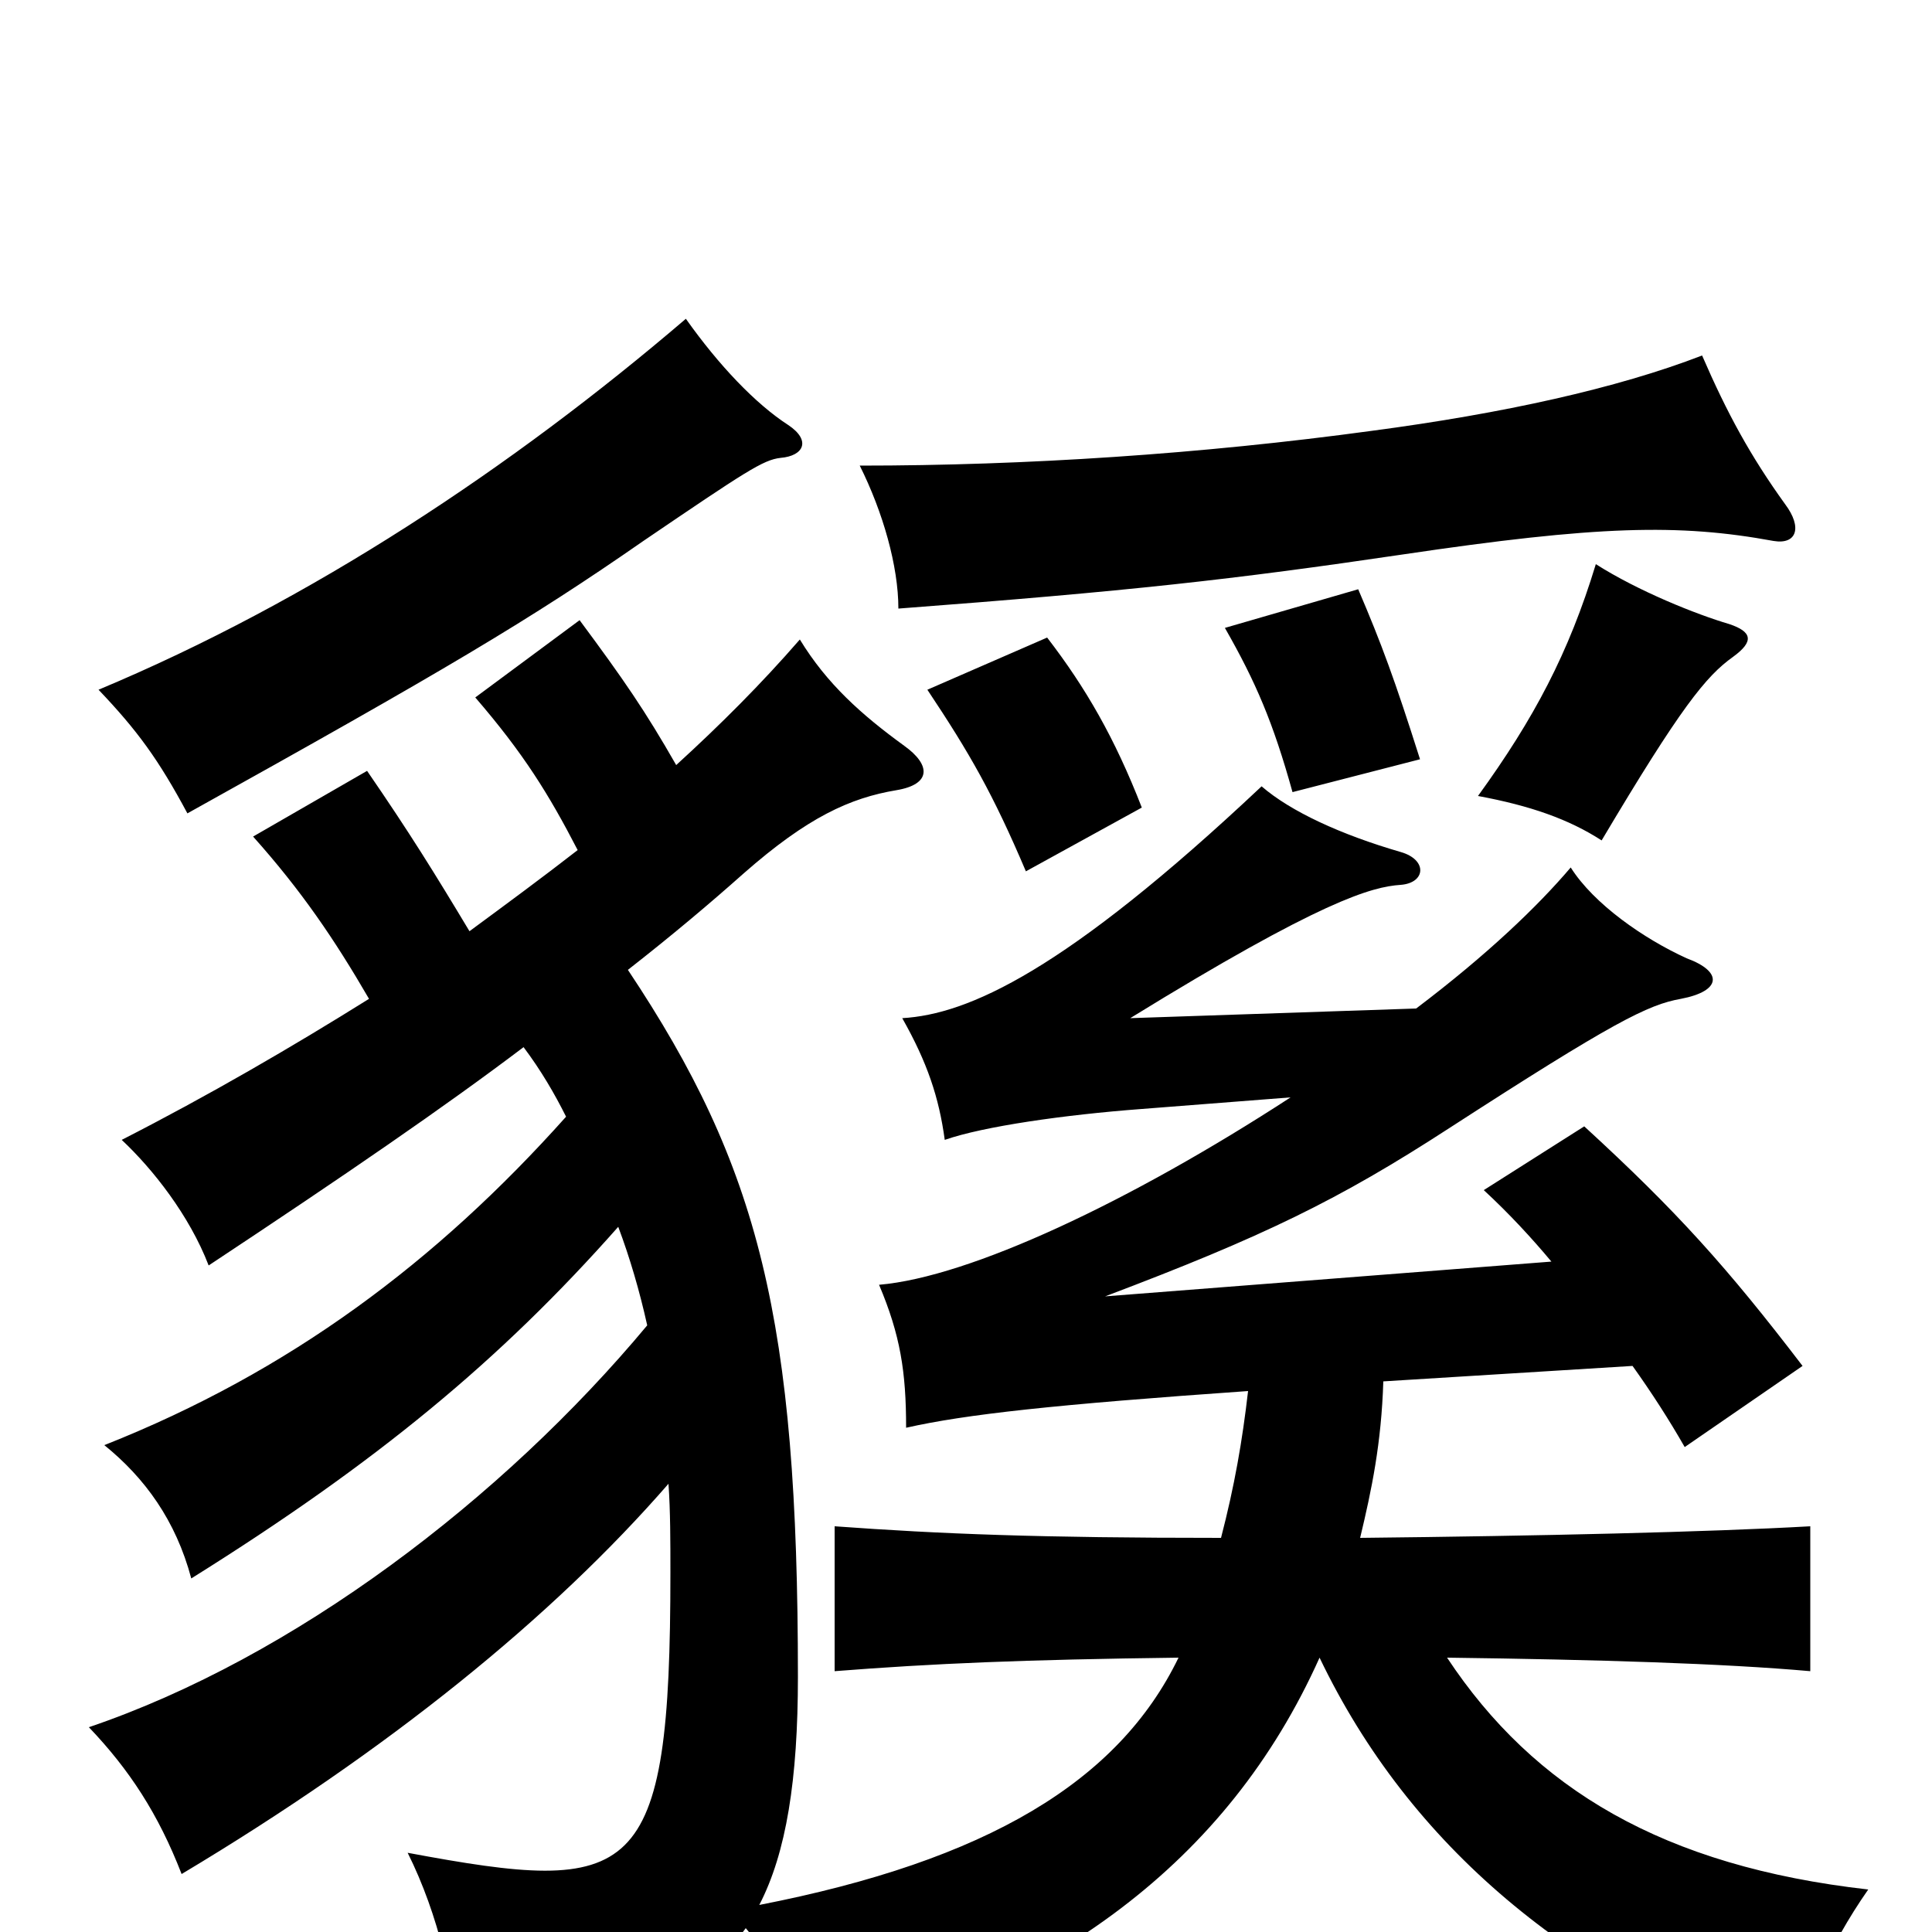 <svg xmlns="http://www.w3.org/2000/svg" viewBox="0 -1000 1000 1000">
	<path fill="#000000" d="M591 -582C577 -618 562 -644 542 -670L480 -643C502 -610 514 -589 531 -549ZM735 -607C722 -648 715 -667 703 -695L634 -675C650 -647 659 -626 669 -590ZM897 -660C908 -668 907 -673 895 -677C878 -682 848 -694 826 -708C812 -662 794 -628 765 -588C792 -583 812 -576 829 -565C870 -634 883 -650 897 -660ZM924 -739C906 -764 894 -786 881 -816C837 -799 778 -786 710 -777C622 -765 531 -759 445 -759C457 -735 465 -707 465 -685C584 -694 638 -700 726 -713C827 -728 869 -729 918 -720C930 -718 933 -727 924 -739ZM408 -780C391 -791 372 -811 355 -835C265 -758 161 -689 51 -643C71 -622 82 -607 97 -579C230 -653 274 -679 333 -720C386 -756 395 -762 404 -763C416 -764 420 -772 408 -780ZM325 -498C348 -516 367 -532 385 -548C418 -577 440 -587 464 -591C482 -594 482 -604 468 -614C446 -630 428 -646 414 -669C394 -646 373 -625 350 -604C334 -632 323 -648 300 -679L246 -639C271 -610 284 -589 299 -560C281 -546 262 -532 243 -518C225 -548 212 -569 190 -601L131 -567C156 -539 173 -514 191 -483C151 -458 108 -433 63 -410C79 -395 98 -371 108 -345C179 -392 230 -427 271 -458C280 -446 287 -434 293 -422C226 -347 150 -290 54 -252C75 -235 91 -213 99 -183C195 -243 259 -296 320 -365C326 -349 331 -332 335 -314C260 -224 152 -142 46 -106C67 -84 82 -61 94 -30C201 -94 286 -163 346 -232C347 -218 347 -202 347 -186C347 -25 329 -19 211 -41C227 -9 236 30 236 58C312 50 359 36 386 -2C402 17 412 38 421 63C545 28 635 -35 683 -142C730 -44 813 24 926 66C934 38 946 8 967 -22C861 -34 794 -74 749 -142C827 -141 892 -139 937 -135V-210C884 -207 797 -205 704 -204C710 -229 715 -253 716 -285L845 -293C855 -279 864 -265 872 -251L933 -293C894 -344 868 -373 820 -417L768 -384C781 -372 793 -359 803 -347L572 -329C654 -360 693 -379 750 -416C835 -471 853 -480 870 -483C891 -487 892 -497 873 -504C851 -514 825 -532 813 -551C796 -531 770 -506 733 -478L585 -473C684 -534 710 -541 725 -542C738 -543 739 -555 725 -559C694 -568 668 -580 653 -593C551 -497 501 -475 467 -473C480 -450 486 -432 489 -410C509 -417 551 -423 591 -426L668 -432C585 -378 502 -339 455 -335C466 -309 469 -290 469 -261C500 -268 546 -273 646 -280C643 -254 639 -231 632 -204C538 -204 487 -206 432 -210V-135C483 -139 530 -141 610 -142C579 -78 511 -37 393 -14C407 -41 413 -79 413 -132C413 -317 393 -396 325 -498Z"/>
</svg>